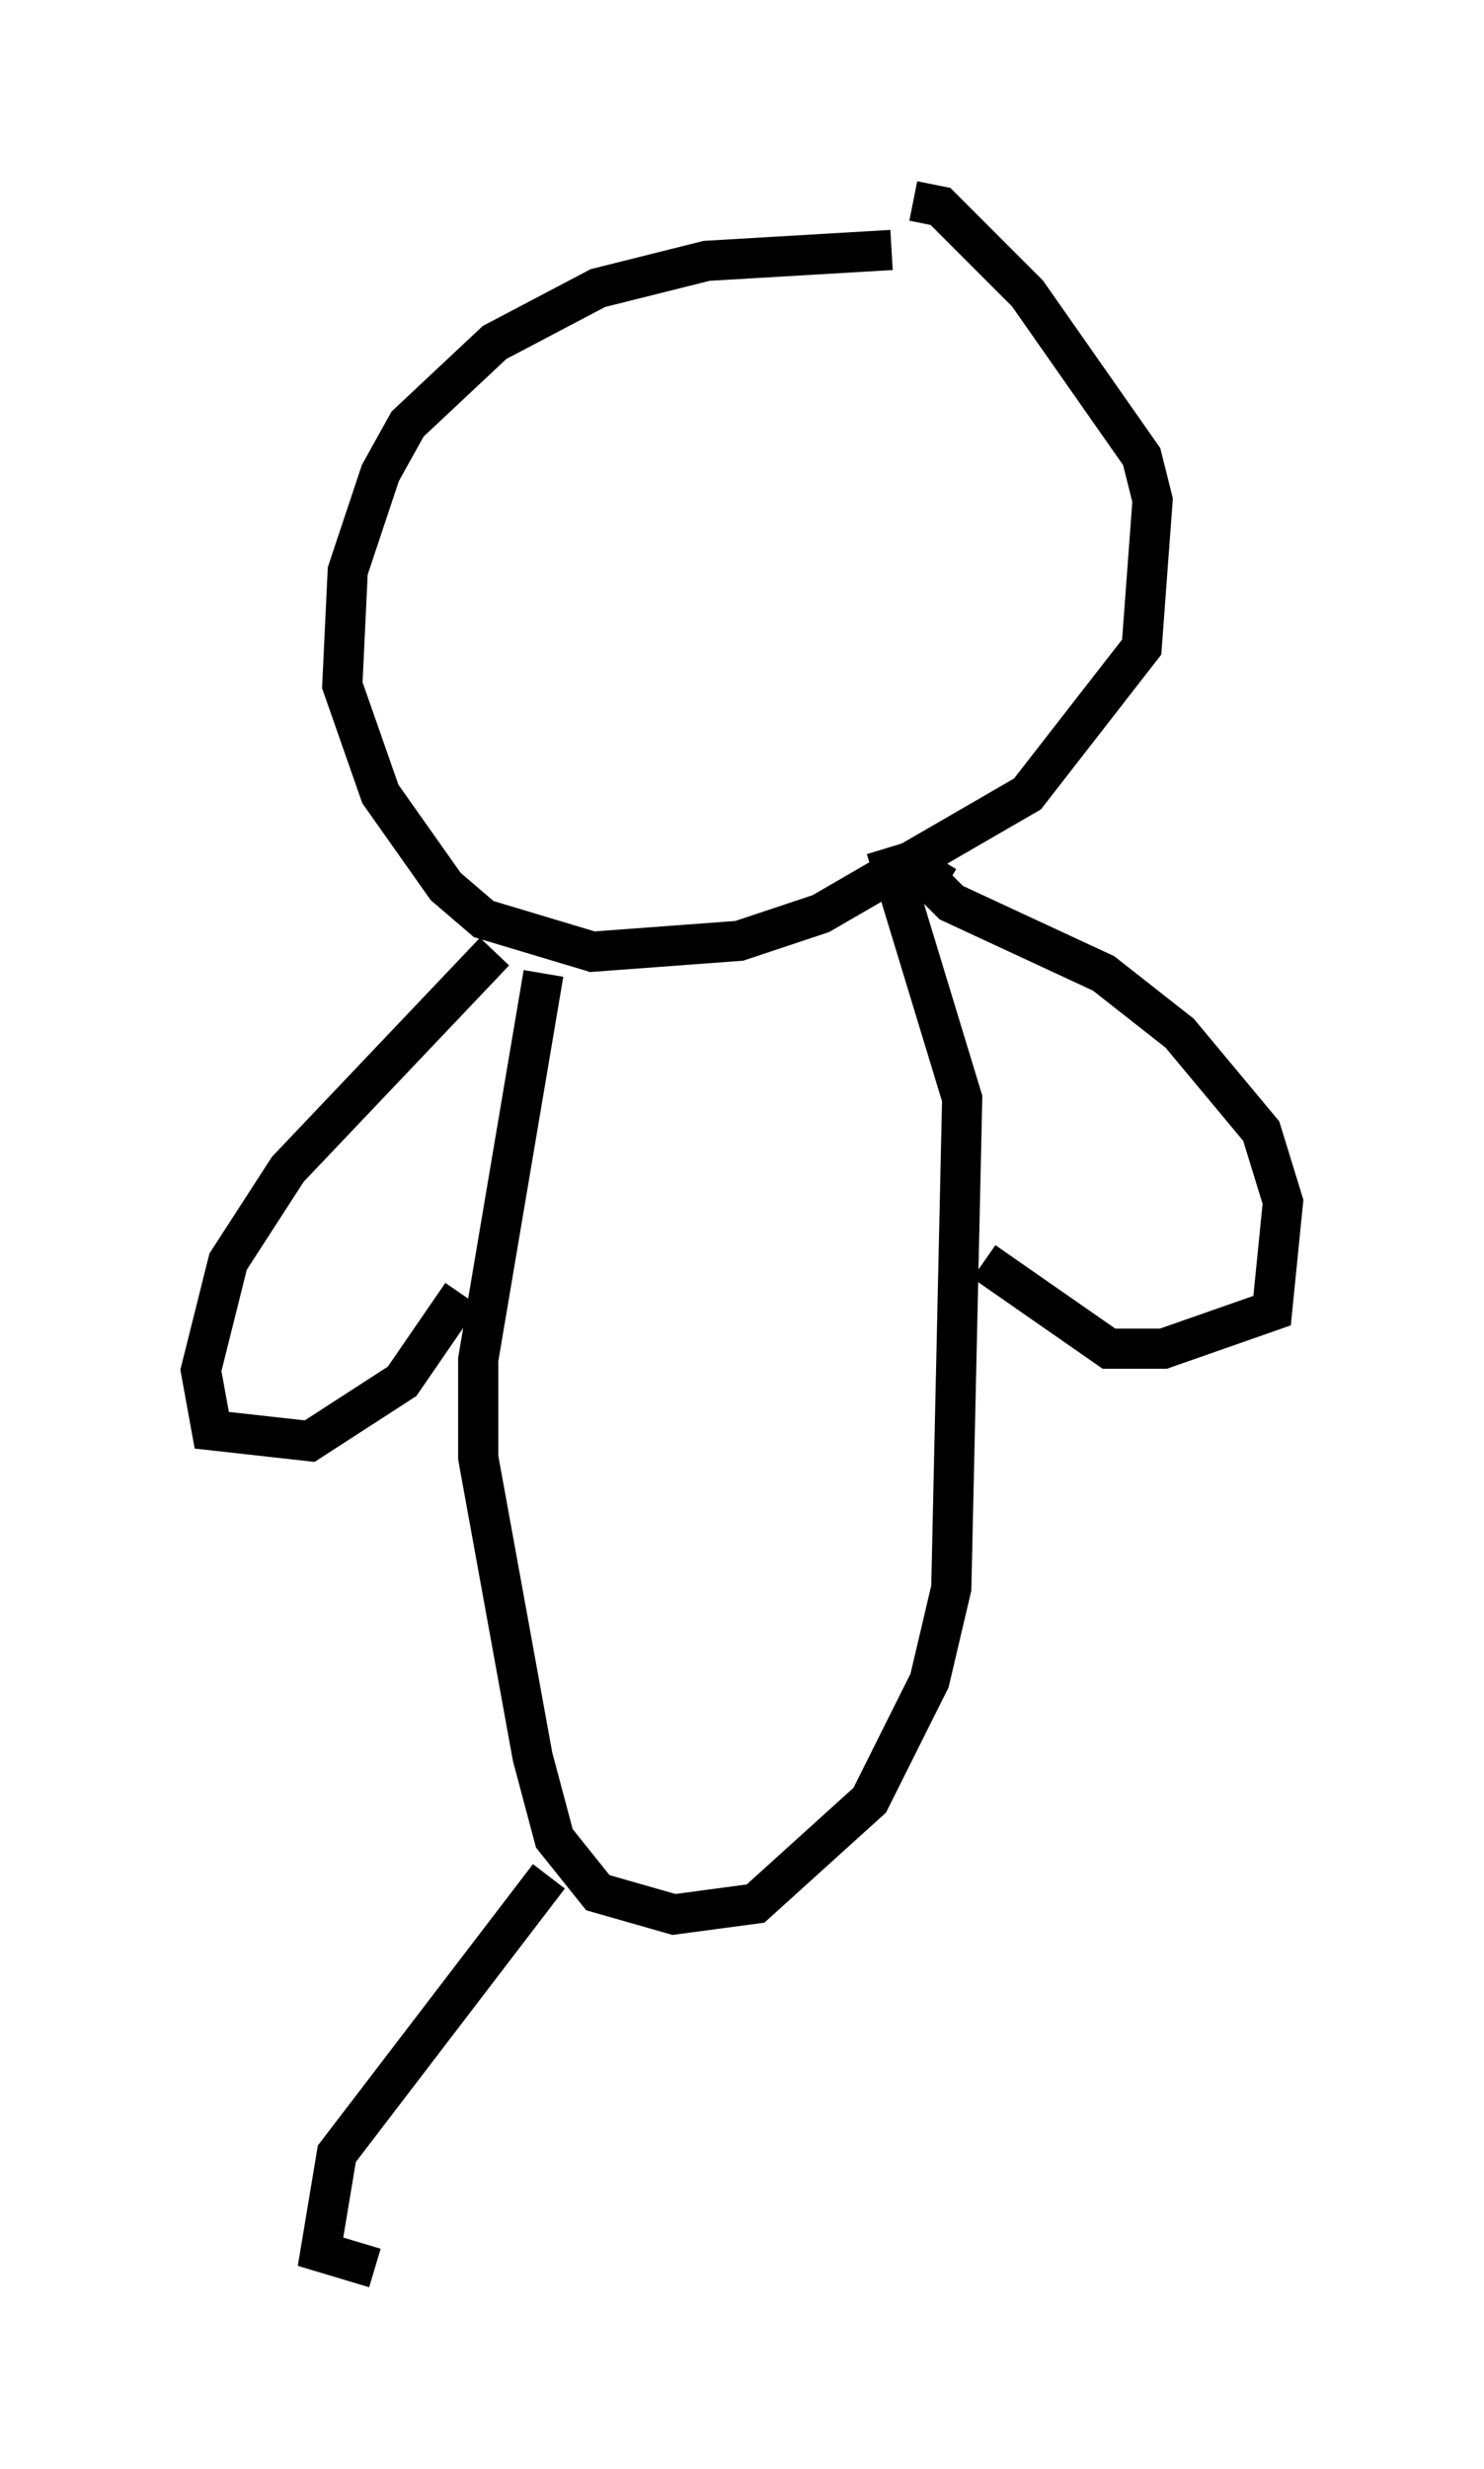 <?xml version="1.0" encoding="utf-8" ?>
<svg baseProfile="full" height="61.42" version="1.1" width="36.928" xmlns="http://www.w3.org/2000/svg" xmlns:ev="http://www.w3.org/2001/xml-events" xmlns:xlink="http://www.w3.org/1999/xlink"><defs /><rect fill="white" height="61.42" width="36.928" x="0" y="0" /><path d="M22.997, 6.759 m-0.812, -0.541 l-4.601, 0.271 -2.706, 0.677 l-2.571, 1.353 -2.165, 2.03 l-0.677, 1.218 -0.812, 2.436 l-0.135, 2.842 0.947, 2.706 l1.624, 2.3 0.947, 0.812 l2.706, 0.812 3.654, -0.271 l2.03, -0.677 5.142, -2.977 l2.842, -3.654 0.271, -3.654 l-0.271, -1.083 -2.842, -4.059 l-2.165, -2.165 -0.677, -0.135 m-9.202, 19.215 l-1.624, 9.607 0.0, 2.436 l1.353, 7.442 0.541, 2.03 l1.083, 1.353 1.894, 0.541 l2.03, -0.271 2.842, -2.571 l1.488, -2.977 0.541, -2.3 l0.271, -12.178 -1.894, -6.225 m1.488, 0.947 l-0.677, -0.406 0.812, 0.812 l3.789, 1.759 1.894, 1.488 l2.03, 2.436 0.541, 1.759 l-0.271, 2.706 -2.706, 0.947 l-1.353, 0.0 -3.112, -2.165 m-12.178, -7.713 l-5.142, 5.413 -1.488, 2.3 l-0.677, 2.706 0.271, 1.488 l2.436, 0.271 2.3, -1.488 l1.488, -2.165 m2.165, 14.479 l-5.277, 6.901 -0.406, 2.436 l1.353, 0.406 " fill="none" stroke="black" stroke-width="1" /></svg>